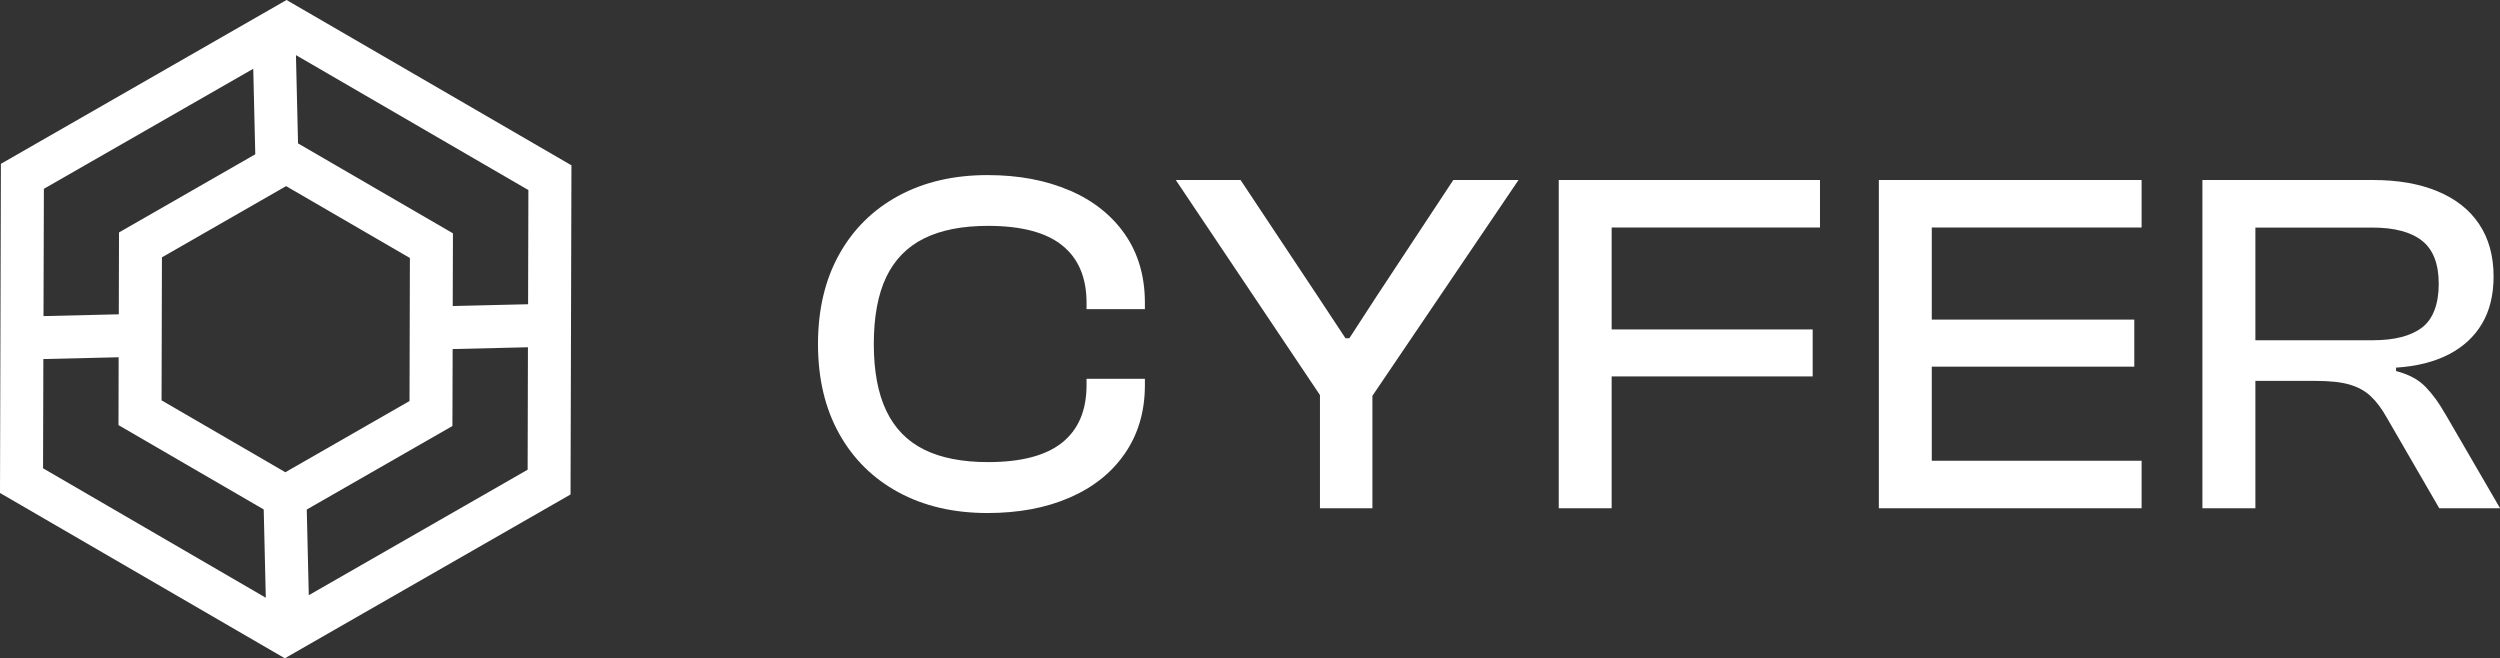 <svg width="281" height="74" viewBox="0 0 281 74" fill="none" xmlns="http://www.w3.org/2000/svg">
<rect x="0" y="0" width="281" height="74" fill="#333333" stroke="none"/>
<g clip-path="url(#clip0_718_1206)">
<path d="M0.101 18.414L0 55.41L32.014 73.992L64.129 55.578L64.23 18.582L32.207 0L0.101 18.414ZM32.073 53.08L18.159 45L18.201 28.924L32.157 20.92L46.072 29L46.03 45.075L32.073 53.08ZM28.466 7.719L28.693 17.341L13.378 26.125L13.353 35.328L4.89 35.529L4.932 21.222L28.466 7.728V7.719ZM4.873 40.357L13.336 40.156L13.319 47.783L29.641 57.262L29.876 67.186L4.839 52.636L4.873 40.348V40.357ZM34.707 66.892L34.48 57.271L50.852 47.883L50.877 39.234L59.34 39.032L59.307 52.795L34.707 66.901V66.892ZM59.349 34.196L50.886 34.398L50.911 26.226L33.499 16.118L33.264 6.194L59.391 21.364L59.357 34.196H59.349Z" fill="white"/>
<path d="M120.232 21.415C117.565 20.258 114.495 19.68 111.006 19.68C107.181 19.68 103.843 20.459 100.975 22.018C98.106 23.577 95.884 25.781 94.307 28.623C92.73 31.464 91.942 34.817 91.942 38.672C91.942 42.528 92.73 45.88 94.307 48.721C95.884 51.563 98.106 53.767 100.975 55.326C103.843 56.885 107.181 57.664 111.006 57.664C114.495 57.664 117.573 57.086 120.232 55.929C122.899 54.773 124.971 53.113 126.455 50.943C127.94 48.78 128.686 46.224 128.686 43.29V42.578H122.128V43.29C122.128 46.115 121.222 48.269 119.402 49.736C117.582 51.202 114.797 51.94 111.056 51.94C108.154 51.94 105.756 51.471 103.868 50.532C101.973 49.593 100.564 48.143 99.624 46.182C98.685 44.221 98.215 41.715 98.215 38.664C98.215 35.613 98.685 33.065 99.624 31.12C100.564 29.176 101.973 27.734 103.868 26.796C105.764 25.857 108.154 25.387 111.056 25.387C114.805 25.387 117.59 26.125 119.402 27.592C121.222 29.059 122.128 31.204 122.128 34.037V34.75H128.686V34.037C128.686 31.062 127.94 28.505 126.455 26.351C124.971 24.206 122.891 22.555 120.232 21.398V21.415Z" fill="white"/>
<path d="M163.351 20.233L154.704 33.342L151.668 38.018H151.232L148.145 33.342L139.439 20.233H132.159L148.363 44.405V57.128H154.259V44.489L170.682 20.233H163.351Z" fill="white"/>
<path d="M177.014 20.233H175.202V57.128H181.149V42.31H203.744V37.029H181.149V25.572H204.566V20.233H181.149H177.014Z" fill="white"/>
<path d="M213.004 20.233H211.184V57.128H213.004H217.131H240.716V51.789H217.131V41.212H239.894V35.923H217.131V25.572H240.716V20.233H217.131H213.004Z" fill="white"/>
<path d="M274.827 46.5C274.164 45.327 273.443 44.321 272.646 43.5C271.858 42.67 270.742 42.075 269.316 41.706V41.321C271.631 41.178 273.602 40.675 275.238 39.837C276.873 38.991 278.123 37.834 278.987 36.367C279.851 34.901 280.279 33.14 280.279 31.078C280.279 28.765 279.734 26.804 278.652 25.186C277.57 23.569 276.01 22.345 273.971 21.498C271.933 20.652 269.518 20.233 266.725 20.233H247.551V57.128H253.506V42.813H260.283C261.86 42.813 263.127 42.947 264.083 43.223C265.039 43.5 265.836 43.936 266.482 44.548C267.127 45.151 267.723 45.956 268.276 46.945L274.173 57.128H281.008L274.835 46.5H274.827ZM266.674 38.245H253.506V25.58H266.674C269.132 25.58 270.994 26.075 272.244 27.064C273.493 28.053 274.114 29.67 274.114 31.908C274.114 34.146 273.485 35.856 272.244 36.812C270.994 37.767 269.14 38.245 266.674 38.245Z" fill="white"/>
</g>
<defs>
<clipPath id="clip0_718_1206">
<rect width="281" height="74" fill="white"/>
</clipPath>
</defs>
</svg>
